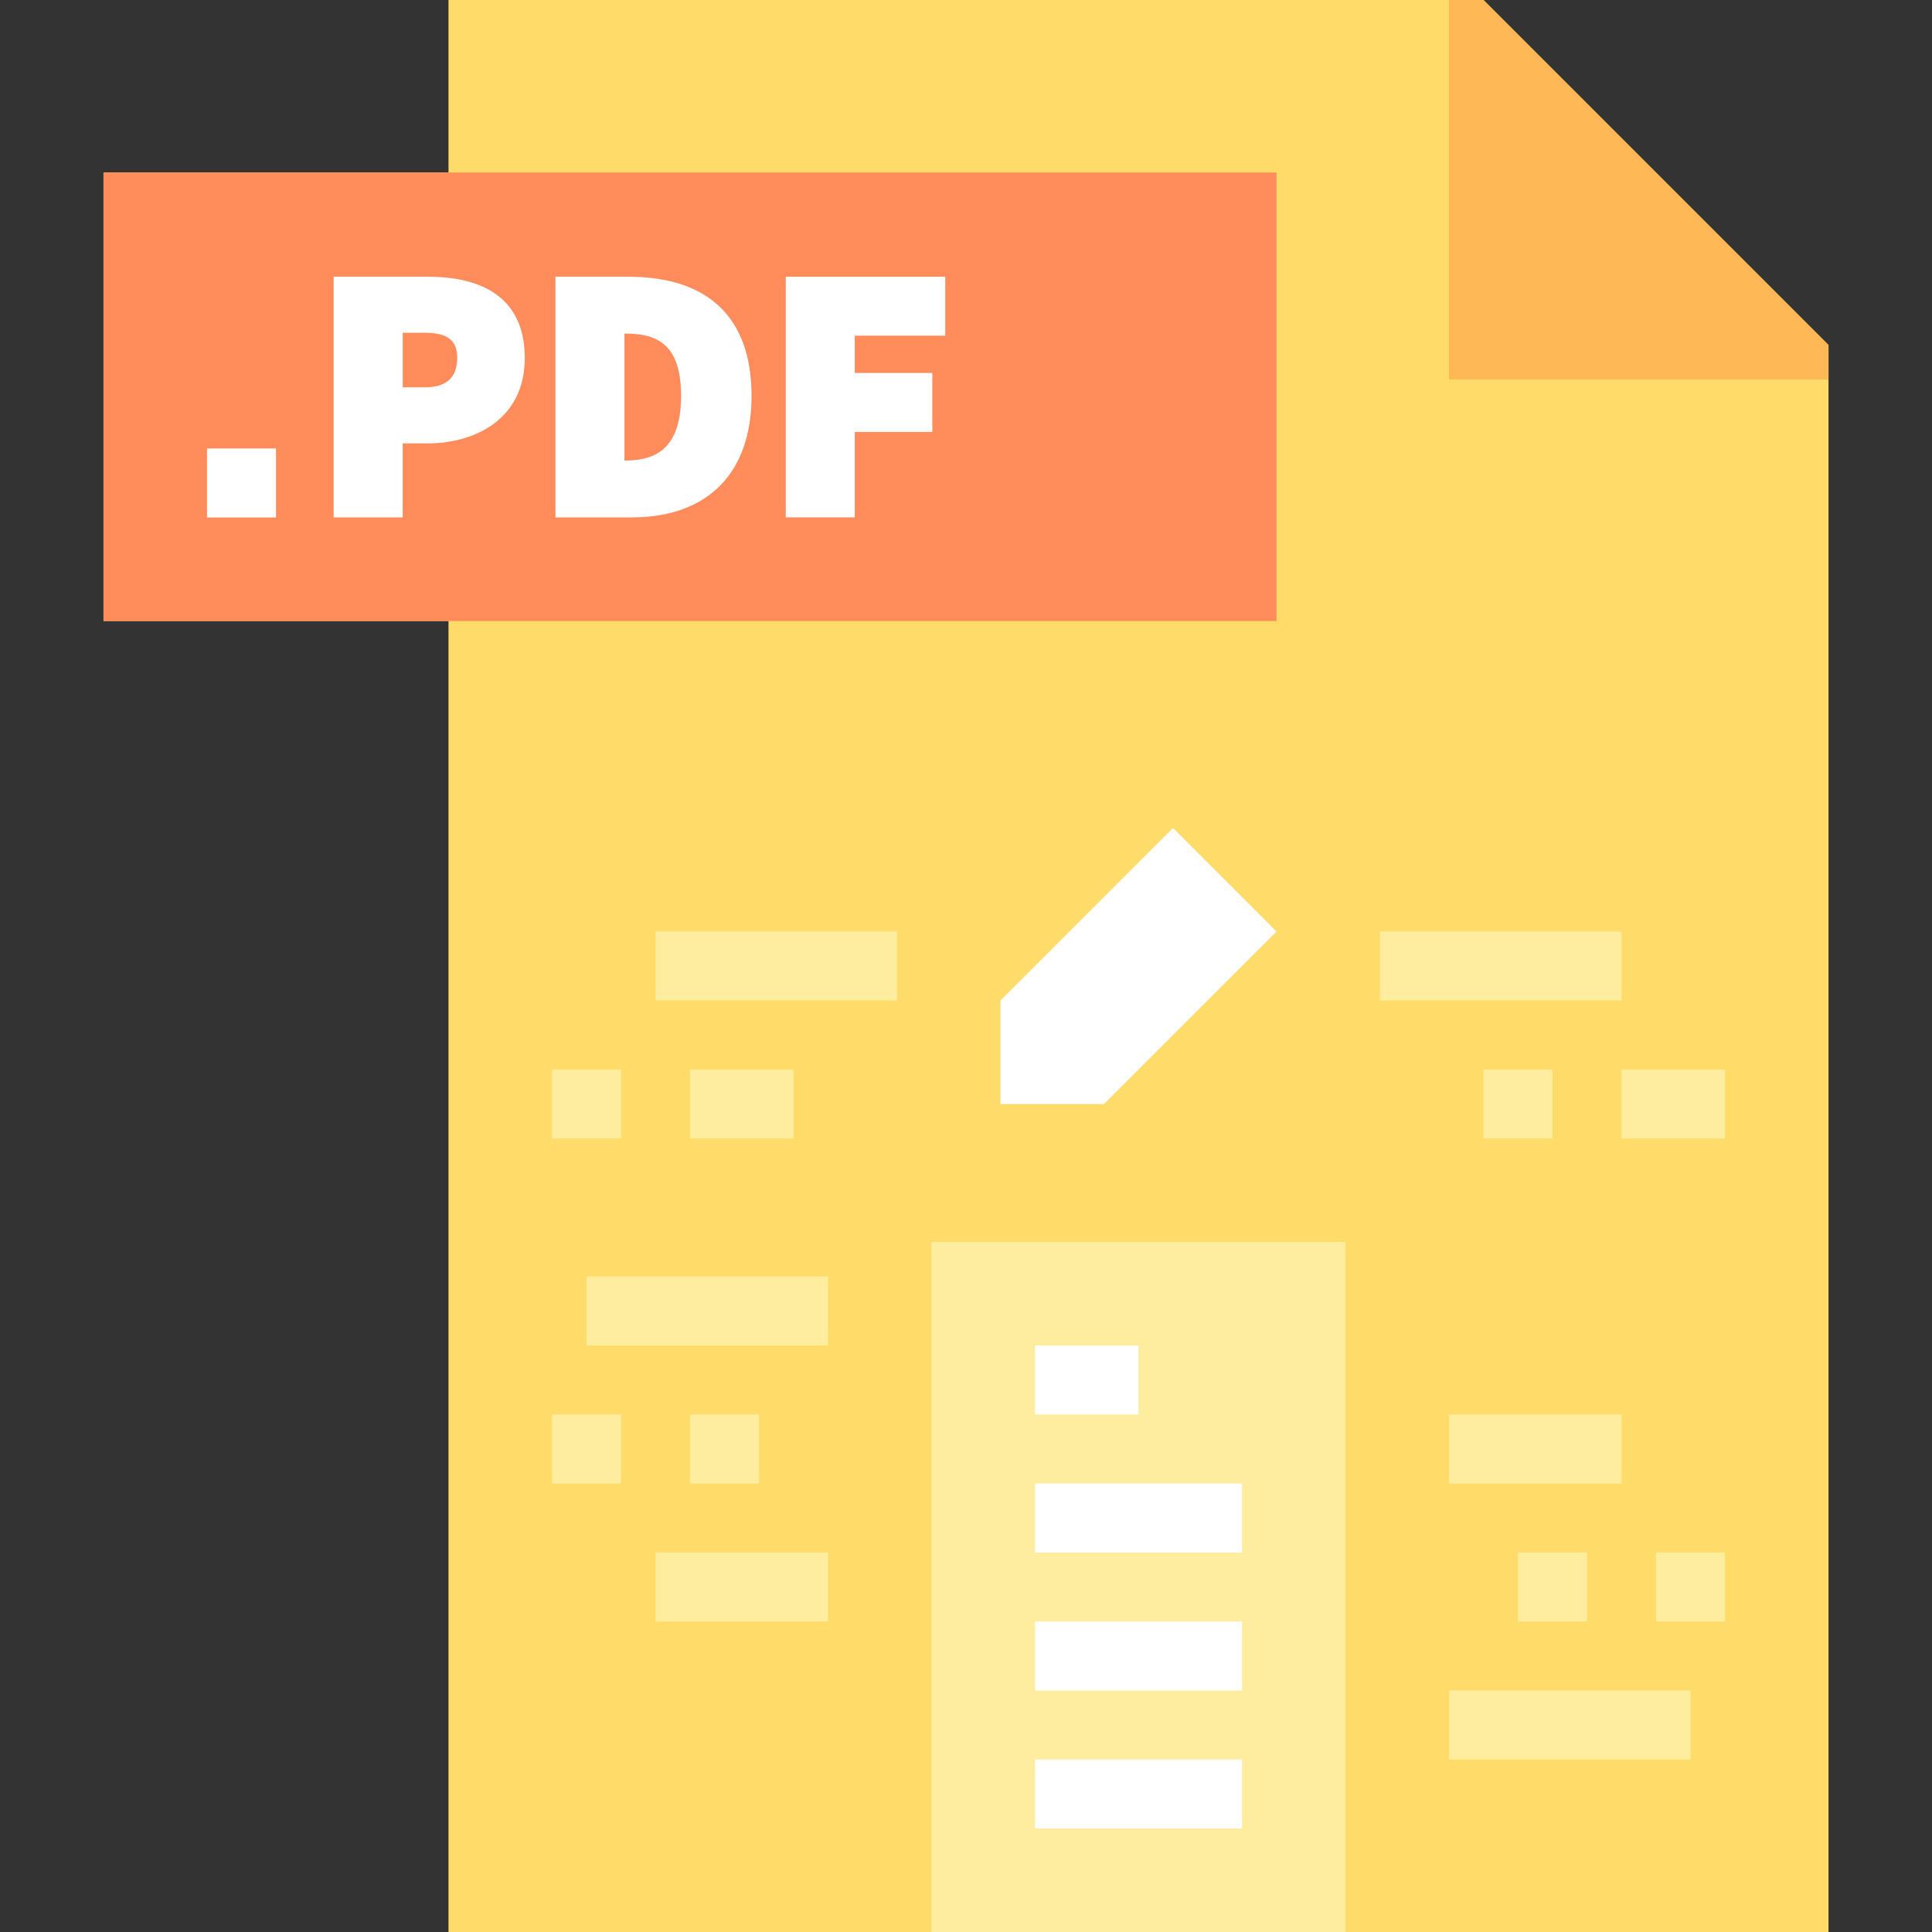 <?xml version="1.0" encoding="iso-8859-1"?>
<!-- Generator: Adobe Illustrator 19.0.0, SVG Export Plug-In . SVG Version: 6.00 Build 0)  -->
<svg version="1.1" id="Capa_1" xmlns="http://www.w3.org/2000/svg" xmlns:xlink="http://www.w3.org/1999/xlink" x="0px" y="0px"
	 viewBox="0 0 448 448" style="enable-background:new 0 0 448 448;" xml:space="preserve">
<rect x="0" y="0" width="448" height="448" fill="#333333" stroke="none"/>
<polygon style="fill:#FFDC69;" points="336,0 104,0 104,8 104,40 24,40 24,144 104,144 104,176 104,448 216,448 312,448 424,448 
	424,88 424,80 344,0 "/>
<rect x="24" y="40" style="fill:#FF8C5A;" width="272" height="104"/>
<rect x="216" y="288" style="fill:#FEEC9F;" width="96" height="160"/>
<polygon style="fill:#FFFFFF;" points="256,256 232,256 232,232 272,192 296,216 "/>
<polygon style="fill:#FFB855;" points="344,0 336,0 336,88 424,88 424,80 "/>
<g>
	<rect x="240" y="312" style="fill:#FFFFFF;" width="24" height="16"/>
	<rect x="240" y="344" style="fill:#FFFFFF;" width="48" height="16"/>
	<rect x="240" y="376" style="fill:#FFFFFF;" width="48" height="16"/>
	<rect x="240" y="408" style="fill:#FFFFFF;" width="48" height="16"/>
	<rect x="48" y="104" style="fill:#FFFFFF;" width="16" height="16"/>
	<path style="fill:#FFFFFF;" d="M99.192,64.168H77.368v55.808h16.008v-17.16h5.816c10.376,0,22.496-5.192,22.496-19.832
		C121.688,70.672,113.904,64.168,99.192,64.168z M93.384,77.168h5.152c5.248,0,7.488,1.736,7.488,5.816
		c0,4.528-2.512,6.824-7.488,6.824h-5.152C93.384,89.808,93.384,77.168,93.384,77.168z"/>
	<path style="fill:#FFFFFF;" d="M174.272,91.816c0-18.088-9.904-27.648-28.648-27.648H128.8v55.808h17.656
		C164.136,119.968,174.272,109.704,174.272,91.816z M144.8,106.792V77.344c6.824,0,13.136,1.752,13.136,14.472
		C157.928,105.088,150.912,106.792,144.8,106.792z"/>
	<polygon style="fill:#FFFFFF;" points="219.192,77.84 219.192,64.168 182.208,64.168 182.208,119.968 198.208,119.968 
		198.208,100.16 216.192,100.16 216.192,86.48 198.208,86.48 198.208,77.84 	"/>
</g>
<g>
	<rect x="336" y="328" style="fill:#FEEC9F;" width="40" height="16"/>
	<rect x="352" y="360" style="fill:#FEEC9F;" width="16" height="16"/>
	<rect x="384" y="360" style="fill:#FEEC9F;" width="16" height="16"/>
	<rect x="336" y="392" style="fill:#FEEC9F;" width="56" height="16"/>
	<rect x="152" y="360" style="fill:#FEEC9F;" width="40" height="16"/>
	<rect x="160" y="328" style="fill:#FEEC9F;" width="16" height="16"/>
	<rect x="128" y="328" style="fill:#FEEC9F;" width="16" height="16"/>
	<rect x="136" y="296" style="fill:#FEEC9F;" width="56" height="16"/>
	<rect x="320" y="216" style="fill:#FEEC9F;" width="56" height="16"/>
	<rect x="152" y="216" style="fill:#FEEC9F;" width="56" height="16"/>
	<rect x="344" y="248" style="fill:#FEEC9F;" width="16" height="16"/>
	<rect x="376" y="248" style="fill:#FEEC9F;" width="24" height="16"/>
	<rect x="128" y="248" style="fill:#FEEC9F;" width="16" height="16"/>
	<rect x="160" y="248" style="fill:#FEEC9F;" width="24" height="16"/>
</g>
<g>
</g>
<g>
</g>
<g>
</g>
<g>
</g>
<g>
</g>
<g>
</g>
<g>
</g>
<g>
</g>
<g>
</g>
<g>
</g>
<g>
</g>
<g>
</g>
<g>
</g>
<g>
</g>
<g>
</g>
</svg>
